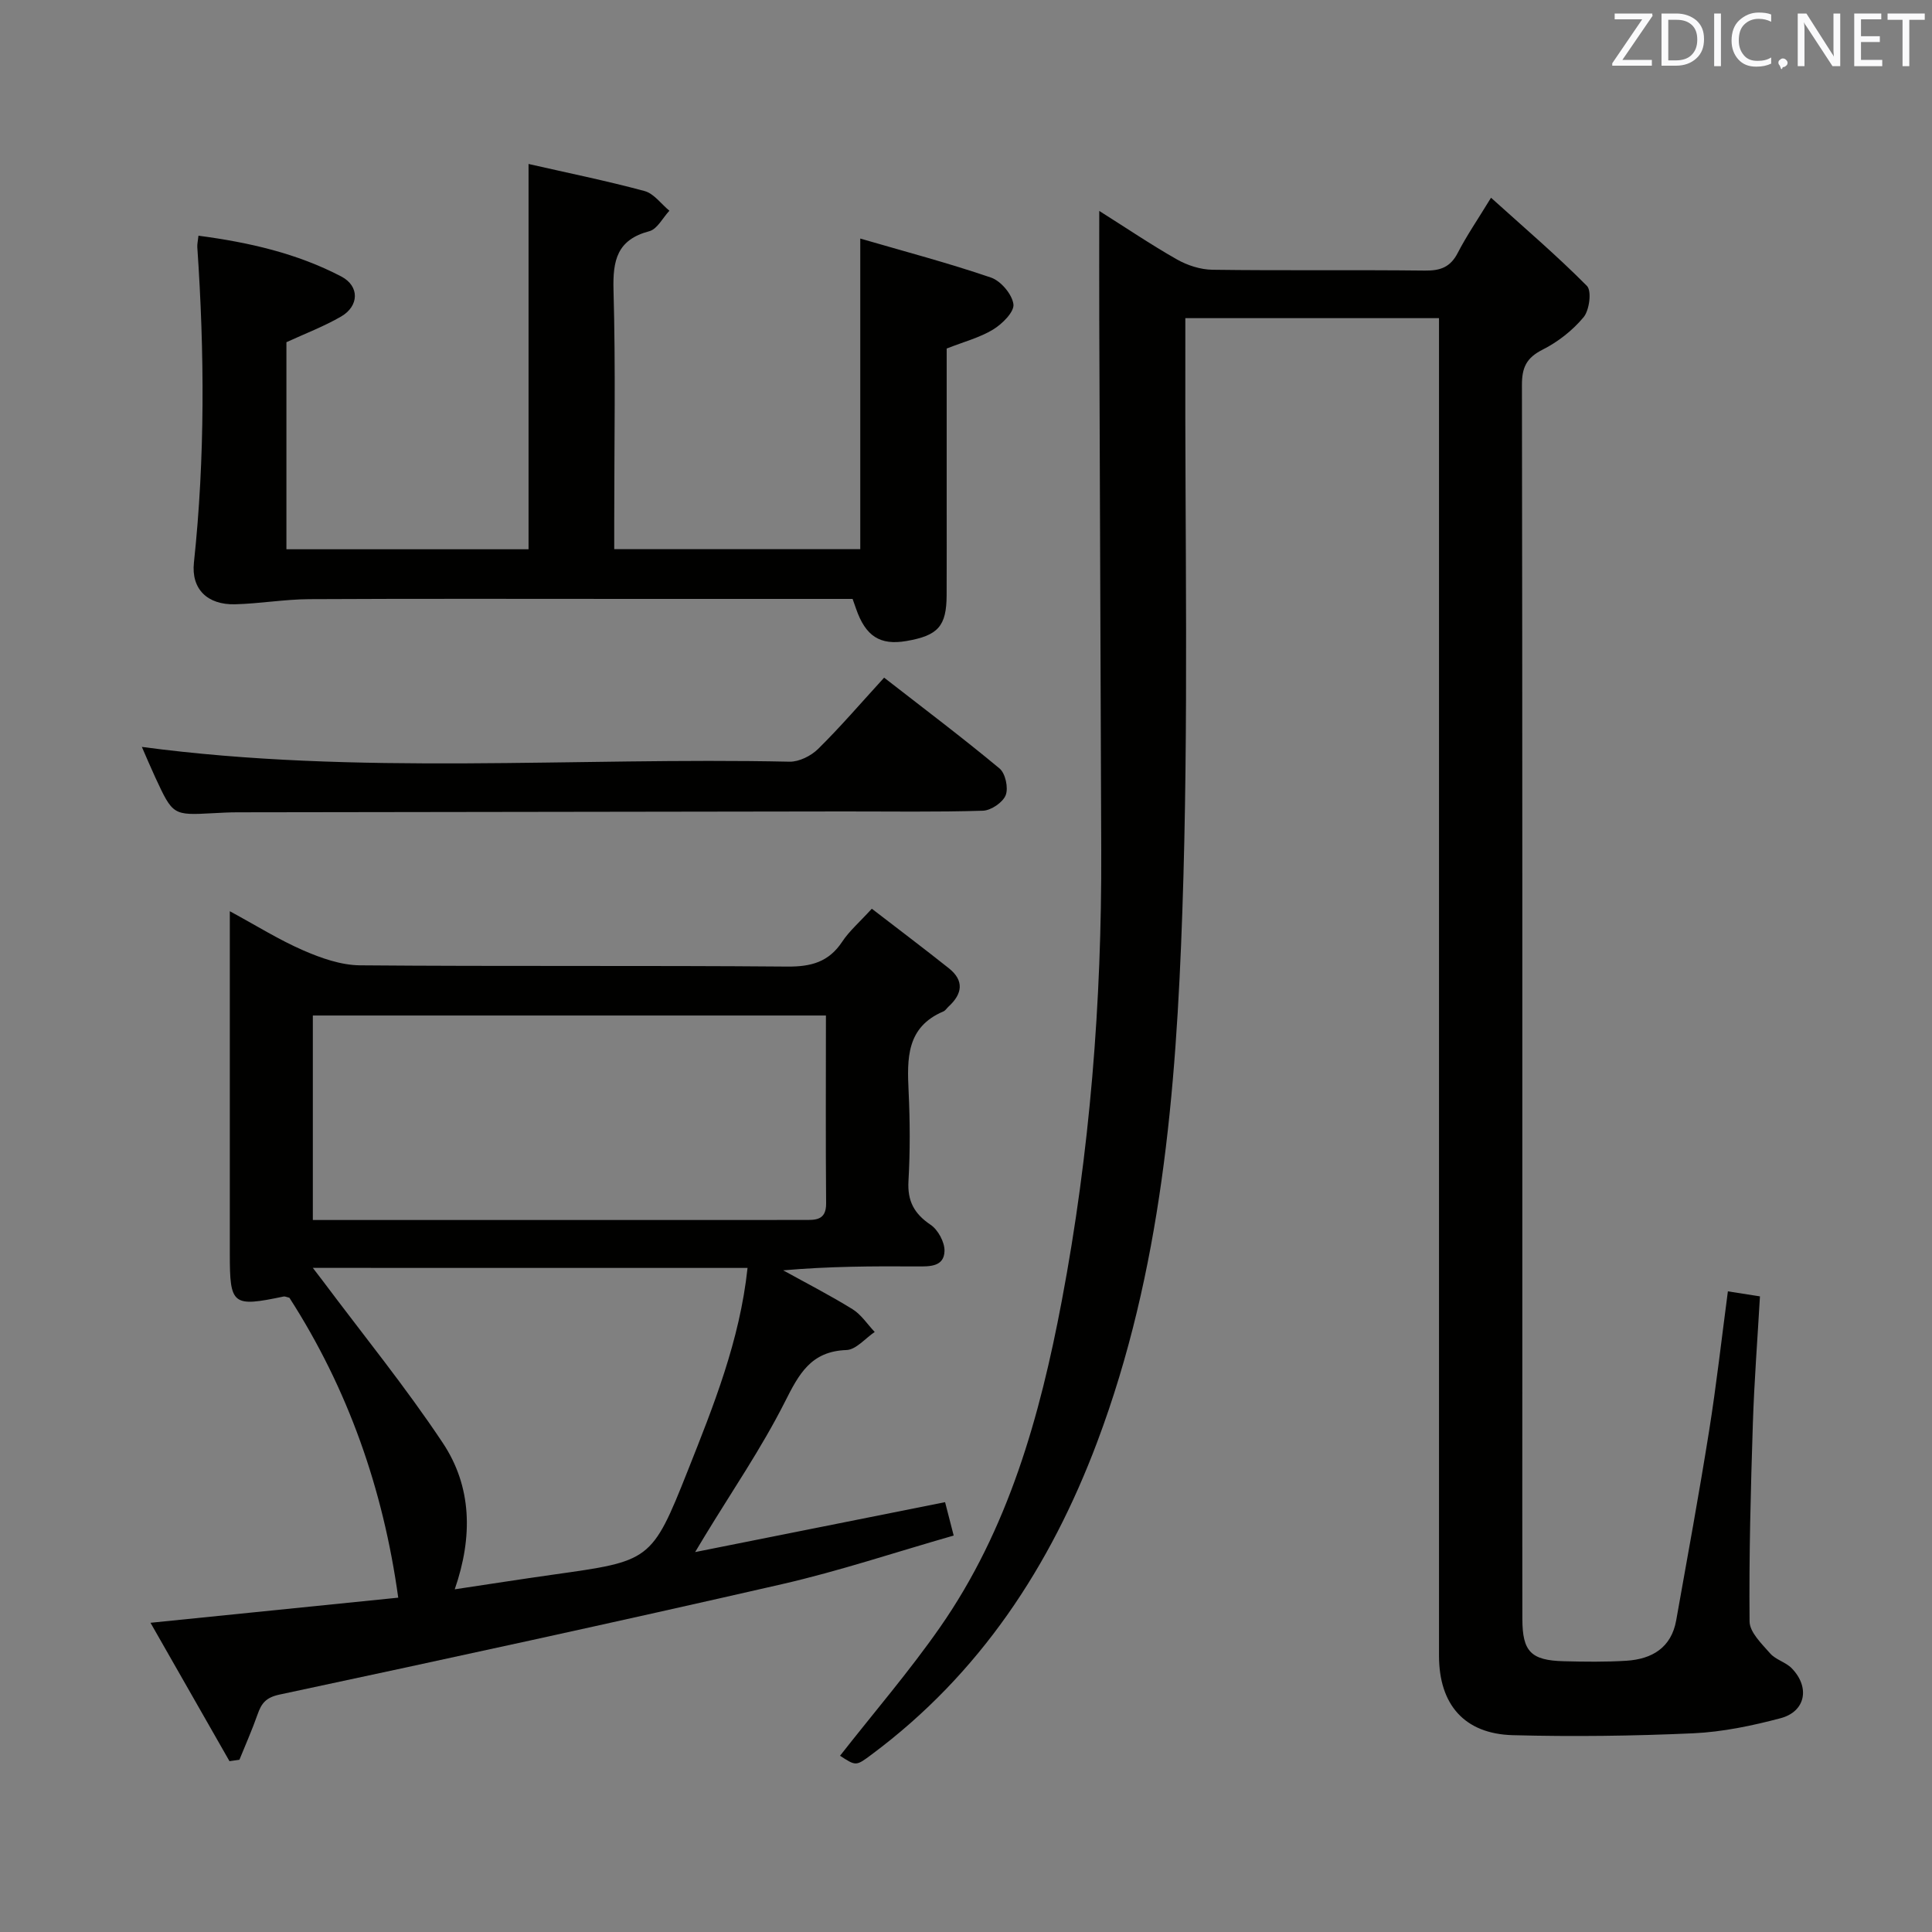<svg enable-background="new 0 0 400 400" viewBox="0 0 400 400" xmlns="http://www.w3.org/2000/svg"><rect x="0" y="0" width="400" height="400" fill="#808080" stroke="none"/><path d="m173.92 363.51c7.06-9.01 14.33-17.46 20.67-26.55 14.18-20.32 20.71-43.68 25.24-67.63 5.83-30.8 8.29-61.92 8.17-93.26-.15-36.66-.28-73.32-.41-109.98-.03-7.25 0-14.5 0-22.42 5.46 3.44 10.64 6.95 16.06 10.03 2.18 1.24 4.9 2.12 7.39 2.15 14.66.2 29.33 0 44 .17 3.19.04 5.26-.72 6.77-3.66 1.82-3.53 4.08-6.82 6.89-11.42 6.91 6.24 13.65 11.99 19.86 18.26 1.02 1.03.51 5.02-.69 6.47-2.27 2.73-5.31 5.12-8.49 6.72-3.35 1.69-4.29 3.7-4.28 7.33.11 69.33.08 138.66.08 207.99 0 15.83-.02 31.67.01 47.5.01 6.72 1.78 8.56 8.56 8.73 4.33.11 8.68.17 12.99-.1 5.29-.34 9.29-2.7 10.3-8.37 2.33-13.06 4.72-26.11 6.81-39.21 1.51-9.47 2.58-19.02 3.89-28.9 2.37.37 4.26.67 6.64 1.04-.51 8.9-1.19 17.63-1.47 26.36-.44 13.64-.81 27.29-.68 40.94.02 2.25 2.53 4.64 4.27 6.63 1.15 1.31 3.22 1.8 4.45 3.06 3.84 3.94 2.89 8.97-2.31 10.35-5.89 1.56-12 2.84-18.07 3.12-12.44.56-24.92.72-37.36.39-10.04-.27-15.28-6.36-15.28-16.46-.01-90.16 0-180.33 0-270.49 0-1.99 0-3.98 0-6.43-17.44 0-34.63 0-52.52 0v5.9c-.11 38.99.73 78.02-.62 116.97-1.28 37.2-4.31 74.41-17.62 109.8-9.69 25.76-24.3 48.02-46.65 64.67-3.29 2.45-3.26 2.48-6.6.3z" fill="#010100"/><path d="m180.5 188.14c5.5 4.24 10.77 8.21 15.94 12.32 3.22 2.56 2.83 5.3-.04 7.93-.37.34-.66.84-1.09 1.02-7.69 3.26-7.51 9.78-7.19 16.6.29 6.15.32 12.34-.03 18.49-.24 4.15 1.16 6.77 4.57 9.07 1.55 1.04 2.94 3.61 2.89 5.44-.09 3.28-3.06 3.21-5.67 3.19-9.13-.06-18.27-.02-27.73.81 4.8 2.65 9.69 5.16 14.35 8.04 1.81 1.12 3.08 3.12 4.6 4.72-1.95 1.31-3.86 3.67-5.85 3.74-7.38.26-9.84 4.97-12.76 10.76-4.85 9.6-10.99 18.55-16.59 27.78-.5.82-.99 1.64-1.98 3.29 17.72-3.54 34.6-6.9 51.75-10.33.54 2.09 1.06 4.13 1.78 6.91-12 3.43-23.63 7.33-35.53 10.06-34.61 7.92-69.3 15.45-104.03 22.86-2.9.62-3.77 1.85-4.58 4.15-1.11 3.16-2.48 6.24-3.74 9.35-.69.1-1.37.19-2.06.29-5.29-9.27-10.57-18.53-16.35-28.65 17.77-1.8 34.52-3.5 51.29-5.2-3.12-22.57-10.43-43.28-22.53-62.09-.56-.13-.91-.32-1.2-.26-10.59 2.22-11.14 1.78-11.14-8.8 0-21.49 0-42.99 0-64.48 0-1.82 0-3.64 0-6.49 5.49 2.97 10.18 5.92 15.22 8.11 3.68 1.6 7.79 3.05 11.72 3.09 29.49.25 58.99.01 88.48.26 4.94.04 8.58-.94 11.37-5.15 1.44-2.19 3.52-3.97 6.13-6.83zm-9.5 22.11c-35.75 0-70.82 0-106.23 0v42.34h5.71 54.43c13.82 0 27.63 0 41.45-.01 2.38 0 4.71.18 4.68-3.44-.11-12.79-.04-25.59-.04-38.89zm-106.23 52.25c.94 1.22 1.5 1.94 2.05 2.68 8.34 11.15 17.16 21.99 24.86 33.57 6.01 9.04 6.25 19.38 2.47 30.3 6.96-1.04 13.63-2.09 20.31-3.03 20.12-2.84 20.46-2.69 27.9-21.44 5.35-13.48 10.81-27.03 12.41-42.07-30.03-.01-59.68-.01-90-.01z" fill="#010100"/><path d="m41.09 48.8c10.46 1.38 20.41 3.65 29.58 8.45 3.8 1.99 3.69 6.12-.06 8.29-3.54 2.05-7.42 3.52-11.31 5.31v42.87h50.13c0-26.47 0-52.85 0-79.77 7.99 1.82 16.07 3.46 24.01 5.6 1.94.52 3.45 2.68 5.15 4.08-1.37 1.46-2.51 3.81-4.16 4.24-6.67 1.76-7.58 6.01-7.41 12.19.45 15.99.15 31.99.15 47.99v5.65h50.94c0-21.18 0-42.21 0-64.31 9.13 2.66 18.21 5.05 27.07 8.08 2.04.7 4.37 3.46 4.64 5.52.2 1.58-2.31 4.08-4.2 5.23-2.76 1.68-6.04 2.53-9.62 3.94v31.57c0 6.5.02 13-.01 19.5-.03 6.42-1.76 8.36-8.35 9.49-5.45.93-8.44-1-10.41-6.71-.21-.6-.43-1.21-.71-2.01-14.88 0-29.7 0-44.52 0-22.66 0-45.33-.07-67.99.05-5.12.03-10.23.93-15.35 1.06-5.69.14-9.1-3.12-8.51-8.63 2.32-21.76 2.19-43.52.7-65.31-.04-.61.12-1.25.24-2.37z" fill="#010100"/><path d="m183.05 140.3c8.28 6.44 16.24 12.44 23.89 18.8 1.22 1.01 1.87 4.03 1.28 5.53s-3.03 3.16-4.71 3.22c-9.65.3-19.31.14-28.97.15-41.79.05-83.59.11-125.38.18-1.66 0-3.33.09-4.99.18-8.36.45-8.37.46-12.03-7.43-.97-2.1-1.87-4.23-2.77-6.29 44.7 5.96 89.45 2.1 134.09 3.06 1.98.04 4.46-1.2 5.92-2.64 4.61-4.54 8.83-9.47 13.67-14.76z" fill="#010100"/><g fill="#fafafb"><path d="m342.2 3.2-6.3 9.2h6.1v1.2h-8.2v-.5l6.2-9.1h-5.7v-1.2h7.8v.4z"/><path d="m344 13.7v-10.9h3.1c1.6 0 3 .5 4.1 1.4 1.1 1 1.6 2.2 1.6 3.9s-.5 3-1.6 4-2.5 1.5-4.2 1.5h-3zm1.4-9.6v8.4h1.6c1.4 0 2.5-.4 3.2-1.1.8-.8 1.2-1.8 1.2-3.2s-.4-2.4-1.2-3.1-1.8-1-3.1-1z"/><path d="m356.3 2.8v10.9h-1.4v-10.9z"/><path d="m366.6 13.2c-.8.4-1.8.6-3 .6-1.6 0-2.8-.5-3.7-1.5s-1.4-2.3-1.4-3.9c0-1.7.5-3.2 1.6-4.2s2.4-1.6 4-1.6c1 0 1.9.1 2.6.4v1.5c-.8-.4-1.6-.6-2.6-.6-1.2 0-2.2.4-3 1.2s-1.1 1.9-1.1 3.3c0 1.3.4 2.3 1.1 3.1s1.6 1.1 2.8 1.1c1.1 0 2-.2 2.8-.7v1.3z"/><path d="m368.2 13c0-.3.1-.5.3-.6.2-.2.4-.3.6-.3.3 0 .5.1.7.3s.3.4.3.6-.1.5-.3.6c-.2.2-.4.3-.7.3-.3 1-.5-.1-.6-.3-.2-.2-.3-.4-.3-.6z"/><path d="m381.1 13.7h-1.7l-5.5-8.4c-.2-.2-.3-.5-.4-.7 0 .2.1.8.1 1.5v7.6h-1.4v-10.9h1.8l5.3 8.3c.3.4.4.6.4.8 0-.3-.1-.8-.1-1.6v-7.5h1.4v10.9z"/><path d="m389.7 13.7h-5.8v-10.9h5.6v1.2h-4.2v3.5h3.9v1.2h-3.9v3.7h4.4z"/><path d="m398.4 4.1h-3.1v9.6h-1.4v-9.6h-3.1v-1.3h7.7v1.3z"/></g></svg>